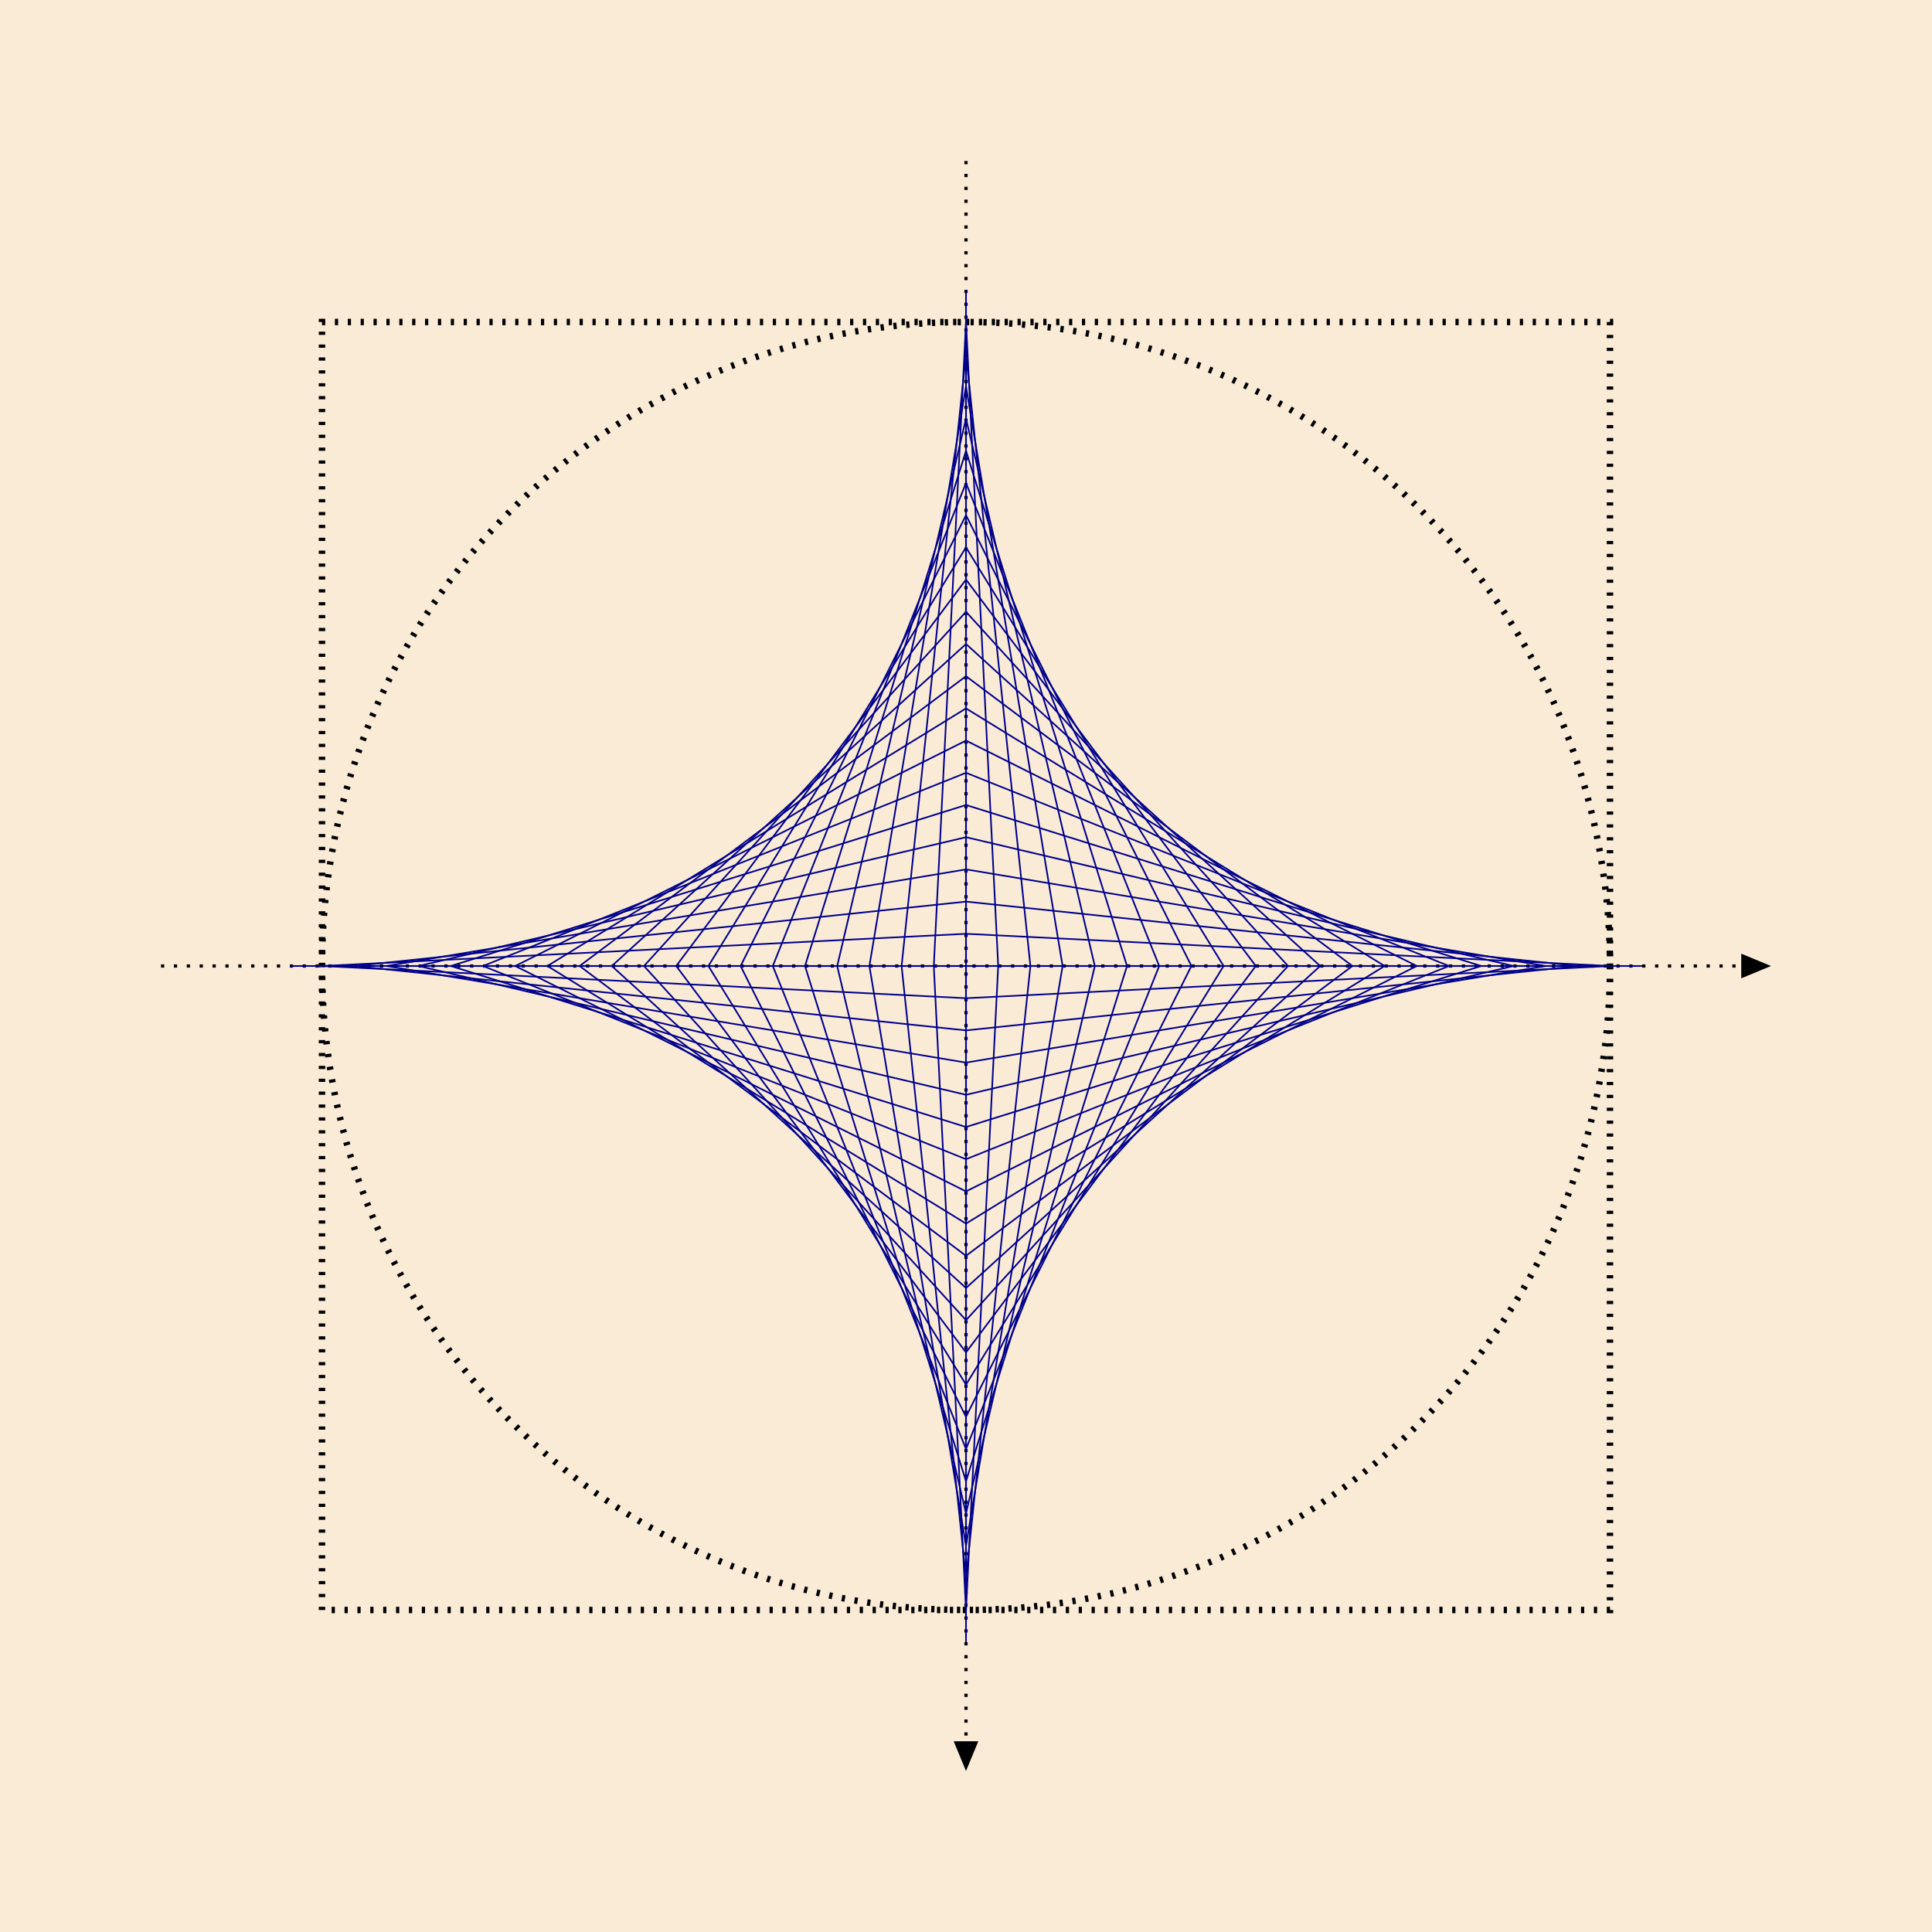 <?xml version="1.0" encoding="UTF-8"?>
<svg xmlns="http://www.w3.org/2000/svg" xmlns:xlink="http://www.w3.org/1999/xlink" width="600pt" height="600pt" viewBox="0 0 600 600" version="1.1">
<g id="surface168">
<rect x="0" y="0" width="600" height="600" style="fill:rgb(98.039%,92.157%,84.314%);fill-opacity:1;stroke:none;"/>
<path style="fill:none;stroke-width:1;stroke-linecap:butt;stroke-linejoin:miter;stroke:rgb(0%,0%,0%);stroke-opacity:1;stroke-dasharray:1,3;stroke-miterlimit:10;" d="M 50 300 L 540.762 300 "/>
<path style=" stroke:none;fill-rule:nonzero;fill:rgb(0%,0%,0%);fill-opacity:1;" d="M 540.762 296.172 L 550 300 L 540.762 303.828 "/>
<path style="fill:none;stroke-width:1;stroke-linecap:butt;stroke-linejoin:miter;stroke:rgb(0%,0%,0%);stroke-opacity:1;stroke-dasharray:1,3;stroke-miterlimit:10;" d="M 300 50 L 300 540.762 "/>
<path style=" stroke:none;fill-rule:nonzero;fill:rgb(0%,0%,0%);fill-opacity:1;" d="M 303.828 540.762 L 300 550 L 296.172 540.762 "/>
<path style="fill:none;stroke-width:2;stroke-linecap:butt;stroke-linejoin:miter;stroke:rgb(0%,0%,0%);stroke-opacity:1;stroke-dasharray:1,3;stroke-miterlimit:10;" d="M 500 300 C 500 410.457 410.457 500 300 500 C 189.543 500 100 410.457 100 300 C 100 189.543 189.543 100 300 100 C 410.457 100 500 189.543 500 300 "/>
<path style="fill:none;stroke-width:2;stroke-linecap:butt;stroke-linejoin:miter;stroke:rgb(0%,0%,0%);stroke-opacity:1;stroke-dasharray:1,3;stroke-miterlimit:10;" d="M 100 500 L 100 100 L 500 100 L 500 500 Z M 100 500 "/>
<path style="fill:none;stroke-width:0.5;stroke-linecap:butt;stroke-linejoin:miter;stroke:rgb(0%,0%,54.51%);stroke-opacity:1;stroke-miterlimit:10;" d="M 100 300 L 500 300 "/>
<path style="fill:none;stroke-width:0.5;stroke-linecap:butt;stroke-linejoin:miter;stroke:rgb(0%,0%,54.51%);stroke-opacity:1;stroke-miterlimit:10;" d="M 300 100 L 300 500 "/>
<path style="fill:none;stroke-width:0.5;stroke-linecap:butt;stroke-linejoin:miter;stroke:rgb(0%,0%,54.51%);stroke-opacity:1;stroke-miterlimit:10;" d="M 500 300 L 300 310 "/>
<path style="fill:none;stroke-width:0.5;stroke-linecap:butt;stroke-linejoin:miter;stroke:rgb(0%,0%,54.51%);stroke-opacity:1;stroke-miterlimit:10;" d="M 300 500 L 290 300 "/>
<path style="fill:none;stroke-width:0.5;stroke-linecap:butt;stroke-linejoin:miter;stroke:rgb(0%,0%,54.51%);stroke-opacity:1;stroke-miterlimit:10;" d="M 100 300 L 300 290 "/>
<path style="fill:none;stroke-width:0.5;stroke-linecap:butt;stroke-linejoin:miter;stroke:rgb(0%,0%,54.51%);stroke-opacity:1;stroke-miterlimit:10;" d="M 300 100 L 310 300 "/>
<path style="fill:none;stroke-width:0.5;stroke-linecap:butt;stroke-linejoin:miter;stroke:rgb(0%,0%,54.51%);stroke-opacity:1;stroke-miterlimit:10;" d="M 490 300 L 300 320 "/>
<path style="fill:none;stroke-width:0.5;stroke-linecap:butt;stroke-linejoin:miter;stroke:rgb(0%,0%,54.51%);stroke-opacity:1;stroke-miterlimit:10;" d="M 300 490 L 280 300 "/>
<path style="fill:none;stroke-width:0.5;stroke-linecap:butt;stroke-linejoin:miter;stroke:rgb(0%,0%,54.51%);stroke-opacity:1;stroke-miterlimit:10;" d="M 110 300 L 300 280 "/>
<path style="fill:none;stroke-width:0.5;stroke-linecap:butt;stroke-linejoin:miter;stroke:rgb(0%,0%,54.51%);stroke-opacity:1;stroke-miterlimit:10;" d="M 300 110 L 320 300 "/>
<path style="fill:none;stroke-width:0.5;stroke-linecap:butt;stroke-linejoin:miter;stroke:rgb(0%,0%,54.51%);stroke-opacity:1;stroke-miterlimit:10;" d="M 480 300 L 300 330 "/>
<path style="fill:none;stroke-width:0.5;stroke-linecap:butt;stroke-linejoin:miter;stroke:rgb(0%,0%,54.51%);stroke-opacity:1;stroke-miterlimit:10;" d="M 300 480 L 270 300 "/>
<path style="fill:none;stroke-width:0.5;stroke-linecap:butt;stroke-linejoin:miter;stroke:rgb(0%,0%,54.51%);stroke-opacity:1;stroke-miterlimit:10;" d="M 120 300 L 300 270 "/>
<path style="fill:none;stroke-width:0.5;stroke-linecap:butt;stroke-linejoin:miter;stroke:rgb(0%,0%,54.51%);stroke-opacity:1;stroke-miterlimit:10;" d="M 300 120 L 330 300 "/>
<path style="fill:none;stroke-width:0.5;stroke-linecap:butt;stroke-linejoin:miter;stroke:rgb(0%,0%,54.51%);stroke-opacity:1;stroke-miterlimit:10;" d="M 470 300 L 300 340 "/>
<path style="fill:none;stroke-width:0.5;stroke-linecap:butt;stroke-linejoin:miter;stroke:rgb(0%,0%,54.51%);stroke-opacity:1;stroke-miterlimit:10;" d="M 300 470 L 260 300 "/>
<path style="fill:none;stroke-width:0.5;stroke-linecap:butt;stroke-linejoin:miter;stroke:rgb(0%,0%,54.51%);stroke-opacity:1;stroke-miterlimit:10;" d="M 130 300 L 300 260 "/>
<path style="fill:none;stroke-width:0.5;stroke-linecap:butt;stroke-linejoin:miter;stroke:rgb(0%,0%,54.51%);stroke-opacity:1;stroke-miterlimit:10;" d="M 300 130 L 340 300 "/>
<path style="fill:none;stroke-width:0.5;stroke-linecap:butt;stroke-linejoin:miter;stroke:rgb(0%,0%,54.51%);stroke-opacity:1;stroke-miterlimit:10;" d="M 460 300 L 300 350 "/>
<path style="fill:none;stroke-width:0.5;stroke-linecap:butt;stroke-linejoin:miter;stroke:rgb(0%,0%,54.51%);stroke-opacity:1;stroke-miterlimit:10;" d="M 300 460 L 250 300 "/>
<path style="fill:none;stroke-width:0.5;stroke-linecap:butt;stroke-linejoin:miter;stroke:rgb(0%,0%,54.51%);stroke-opacity:1;stroke-miterlimit:10;" d="M 140 300 L 300 250 "/>
<path style="fill:none;stroke-width:0.5;stroke-linecap:butt;stroke-linejoin:miter;stroke:rgb(0%,0%,54.51%);stroke-opacity:1;stroke-miterlimit:10;" d="M 300 140 L 350 300 "/>
<path style="fill:none;stroke-width:0.5;stroke-linecap:butt;stroke-linejoin:miter;stroke:rgb(0%,0%,54.51%);stroke-opacity:1;stroke-miterlimit:10;" d="M 450 300 L 300 360 "/>
<path style="fill:none;stroke-width:0.5;stroke-linecap:butt;stroke-linejoin:miter;stroke:rgb(0%,0%,54.51%);stroke-opacity:1;stroke-miterlimit:10;" d="M 300 450 L 240 300 "/>
<path style="fill:none;stroke-width:0.5;stroke-linecap:butt;stroke-linejoin:miter;stroke:rgb(0%,0%,54.51%);stroke-opacity:1;stroke-miterlimit:10;" d="M 150 300 L 300 240 "/>
<path style="fill:none;stroke-width:0.5;stroke-linecap:butt;stroke-linejoin:miter;stroke:rgb(0%,0%,54.51%);stroke-opacity:1;stroke-miterlimit:10;" d="M 300 150 L 360 300 "/>
<path style="fill:none;stroke-width:0.5;stroke-linecap:butt;stroke-linejoin:miter;stroke:rgb(0%,0%,54.51%);stroke-opacity:1;stroke-miterlimit:10;" d="M 440 300 L 300 370 "/>
<path style="fill:none;stroke-width:0.5;stroke-linecap:butt;stroke-linejoin:miter;stroke:rgb(0%,0%,54.51%);stroke-opacity:1;stroke-miterlimit:10;" d="M 300 440 L 230 300 "/>
<path style="fill:none;stroke-width:0.5;stroke-linecap:butt;stroke-linejoin:miter;stroke:rgb(0%,0%,54.51%);stroke-opacity:1;stroke-miterlimit:10;" d="M 160 300 L 300 230 "/>
<path style="fill:none;stroke-width:0.5;stroke-linecap:butt;stroke-linejoin:miter;stroke:rgb(0%,0%,54.51%);stroke-opacity:1;stroke-miterlimit:10;" d="M 300 160 L 370 300 "/>
<path style="fill:none;stroke-width:0.5;stroke-linecap:butt;stroke-linejoin:miter;stroke:rgb(0%,0%,54.51%);stroke-opacity:1;stroke-miterlimit:10;" d="M 430 300 L 300 380 "/>
<path style="fill:none;stroke-width:0.5;stroke-linecap:butt;stroke-linejoin:miter;stroke:rgb(0%,0%,54.51%);stroke-opacity:1;stroke-miterlimit:10;" d="M 300 430 L 220 300 "/>
<path style="fill:none;stroke-width:0.5;stroke-linecap:butt;stroke-linejoin:miter;stroke:rgb(0%,0%,54.51%);stroke-opacity:1;stroke-miterlimit:10;" d="M 170 300 L 300 220 "/>
<path style="fill:none;stroke-width:0.5;stroke-linecap:butt;stroke-linejoin:miter;stroke:rgb(0%,0%,54.51%);stroke-opacity:1;stroke-miterlimit:10;" d="M 300 170 L 380 300 "/>
<path style="fill:none;stroke-width:0.5;stroke-linecap:butt;stroke-linejoin:miter;stroke:rgb(0%,0%,54.51%);stroke-opacity:1;stroke-miterlimit:10;" d="M 420 300 L 300 390 "/>
<path style="fill:none;stroke-width:0.5;stroke-linecap:butt;stroke-linejoin:miter;stroke:rgb(0%,0%,54.51%);stroke-opacity:1;stroke-miterlimit:10;" d="M 300 420 L 210 300 "/>
<path style="fill:none;stroke-width:0.5;stroke-linecap:butt;stroke-linejoin:miter;stroke:rgb(0%,0%,54.51%);stroke-opacity:1;stroke-miterlimit:10;" d="M 180 300 L 300 210 "/>
<path style="fill:none;stroke-width:0.5;stroke-linecap:butt;stroke-linejoin:miter;stroke:rgb(0%,0%,54.51%);stroke-opacity:1;stroke-miterlimit:10;" d="M 300 180 L 390 300 "/>
<path style="fill:none;stroke-width:0.5;stroke-linecap:butt;stroke-linejoin:miter;stroke:rgb(0%,0%,54.51%);stroke-opacity:1;stroke-miterlimit:10;" d="M 410 300 L 300 400 "/>
<path style="fill:none;stroke-width:0.5;stroke-linecap:butt;stroke-linejoin:miter;stroke:rgb(0%,0%,54.51%);stroke-opacity:1;stroke-miterlimit:10;" d="M 300 410 L 200 300 "/>
<path style="fill:none;stroke-width:0.5;stroke-linecap:butt;stroke-linejoin:miter;stroke:rgb(0%,0%,54.51%);stroke-opacity:1;stroke-miterlimit:10;" d="M 190 300 L 300 200 "/>
<path style="fill:none;stroke-width:0.5;stroke-linecap:butt;stroke-linejoin:miter;stroke:rgb(0%,0%,54.51%);stroke-opacity:1;stroke-miterlimit:10;" d="M 300 190 L 400 300 "/>
<path style="fill:none;stroke-width:0.5;stroke-linecap:butt;stroke-linejoin:miter;stroke:rgb(0%,0%,54.51%);stroke-opacity:1;stroke-miterlimit:10;" d="M 400 300 L 300 410 "/>
<path style="fill:none;stroke-width:0.5;stroke-linecap:butt;stroke-linejoin:miter;stroke:rgb(0%,0%,54.51%);stroke-opacity:1;stroke-miterlimit:10;" d="M 300 400 L 190 300 "/>
<path style="fill:none;stroke-width:0.5;stroke-linecap:butt;stroke-linejoin:miter;stroke:rgb(0%,0%,54.51%);stroke-opacity:1;stroke-miterlimit:10;" d="M 200 300 L 300 190 "/>
<path style="fill:none;stroke-width:0.5;stroke-linecap:butt;stroke-linejoin:miter;stroke:rgb(0%,0%,54.51%);stroke-opacity:1;stroke-miterlimit:10;" d="M 300 200 L 410 300 "/>
<path style="fill:none;stroke-width:0.5;stroke-linecap:butt;stroke-linejoin:miter;stroke:rgb(0%,0%,54.51%);stroke-opacity:1;stroke-miterlimit:10;" d="M 390 300 L 300 420 "/>
<path style="fill:none;stroke-width:0.5;stroke-linecap:butt;stroke-linejoin:miter;stroke:rgb(0%,0%,54.51%);stroke-opacity:1;stroke-miterlimit:10;" d="M 300 390 L 180 300 "/>
<path style="fill:none;stroke-width:0.5;stroke-linecap:butt;stroke-linejoin:miter;stroke:rgb(0%,0%,54.51%);stroke-opacity:1;stroke-miterlimit:10;" d="M 210 300 L 300 180 "/>
<path style="fill:none;stroke-width:0.5;stroke-linecap:butt;stroke-linejoin:miter;stroke:rgb(0%,0%,54.51%);stroke-opacity:1;stroke-miterlimit:10;" d="M 300 210 L 420 300 "/>
<path style="fill:none;stroke-width:0.5;stroke-linecap:butt;stroke-linejoin:miter;stroke:rgb(0%,0%,54.51%);stroke-opacity:1;stroke-miterlimit:10;" d="M 380 300 L 300 430 "/>
<path style="fill:none;stroke-width:0.5;stroke-linecap:butt;stroke-linejoin:miter;stroke:rgb(0%,0%,54.51%);stroke-opacity:1;stroke-miterlimit:10;" d="M 300 380 L 170 300 "/>
<path style="fill:none;stroke-width:0.5;stroke-linecap:butt;stroke-linejoin:miter;stroke:rgb(0%,0%,54.51%);stroke-opacity:1;stroke-miterlimit:10;" d="M 220 300 L 300 170 "/>
<path style="fill:none;stroke-width:0.5;stroke-linecap:butt;stroke-linejoin:miter;stroke:rgb(0%,0%,54.51%);stroke-opacity:1;stroke-miterlimit:10;" d="M 300 220 L 430 300 "/>
<path style="fill:none;stroke-width:0.5;stroke-linecap:butt;stroke-linejoin:miter;stroke:rgb(0%,0%,54.51%);stroke-opacity:1;stroke-miterlimit:10;" d="M 370 300 L 300 440 "/>
<path style="fill:none;stroke-width:0.5;stroke-linecap:butt;stroke-linejoin:miter;stroke:rgb(0%,0%,54.51%);stroke-opacity:1;stroke-miterlimit:10;" d="M 300 370 L 160 300 "/>
<path style="fill:none;stroke-width:0.5;stroke-linecap:butt;stroke-linejoin:miter;stroke:rgb(0%,0%,54.51%);stroke-opacity:1;stroke-miterlimit:10;" d="M 230 300 L 300 160 "/>
<path style="fill:none;stroke-width:0.5;stroke-linecap:butt;stroke-linejoin:miter;stroke:rgb(0%,0%,54.51%);stroke-opacity:1;stroke-miterlimit:10;" d="M 300 230 L 440 300 "/>
<path style="fill:none;stroke-width:0.5;stroke-linecap:butt;stroke-linejoin:miter;stroke:rgb(0%,0%,54.51%);stroke-opacity:1;stroke-miterlimit:10;" d="M 360 300 L 300 450 "/>
<path style="fill:none;stroke-width:0.5;stroke-linecap:butt;stroke-linejoin:miter;stroke:rgb(0%,0%,54.51%);stroke-opacity:1;stroke-miterlimit:10;" d="M 300 360 L 150 300 "/>
<path style="fill:none;stroke-width:0.5;stroke-linecap:butt;stroke-linejoin:miter;stroke:rgb(0%,0%,54.51%);stroke-opacity:1;stroke-miterlimit:10;" d="M 240 300 L 300 150 "/>
<path style="fill:none;stroke-width:0.5;stroke-linecap:butt;stroke-linejoin:miter;stroke:rgb(0%,0%,54.51%);stroke-opacity:1;stroke-miterlimit:10;" d="M 300 240 L 450 300 "/>
<path style="fill:none;stroke-width:0.5;stroke-linecap:butt;stroke-linejoin:miter;stroke:rgb(0%,0%,54.51%);stroke-opacity:1;stroke-miterlimit:10;" d="M 350 300 L 300 460 "/>
<path style="fill:none;stroke-width:0.5;stroke-linecap:butt;stroke-linejoin:miter;stroke:rgb(0%,0%,54.51%);stroke-opacity:1;stroke-miterlimit:10;" d="M 300 350 L 140 300 "/>
<path style="fill:none;stroke-width:0.5;stroke-linecap:butt;stroke-linejoin:miter;stroke:rgb(0%,0%,54.51%);stroke-opacity:1;stroke-miterlimit:10;" d="M 250 300 L 300 140 "/>
<path style="fill:none;stroke-width:0.5;stroke-linecap:butt;stroke-linejoin:miter;stroke:rgb(0%,0%,54.51%);stroke-opacity:1;stroke-miterlimit:10;" d="M 300 250 L 460 300 "/>
<path style="fill:none;stroke-width:0.5;stroke-linecap:butt;stroke-linejoin:miter;stroke:rgb(0%,0%,54.51%);stroke-opacity:1;stroke-miterlimit:10;" d="M 340 300 L 300 470 "/>
<path style="fill:none;stroke-width:0.5;stroke-linecap:butt;stroke-linejoin:miter;stroke:rgb(0%,0%,54.51%);stroke-opacity:1;stroke-miterlimit:10;" d="M 300 340 L 130 300 "/>
<path style="fill:none;stroke-width:0.5;stroke-linecap:butt;stroke-linejoin:miter;stroke:rgb(0%,0%,54.51%);stroke-opacity:1;stroke-miterlimit:10;" d="M 260 300 L 300 130 "/>
<path style="fill:none;stroke-width:0.5;stroke-linecap:butt;stroke-linejoin:miter;stroke:rgb(0%,0%,54.51%);stroke-opacity:1;stroke-miterlimit:10;" d="M 300 260 L 470 300 "/>
<path style="fill:none;stroke-width:0.5;stroke-linecap:butt;stroke-linejoin:miter;stroke:rgb(0%,0%,54.51%);stroke-opacity:1;stroke-miterlimit:10;" d="M 330 300 L 300 480 "/>
<path style="fill:none;stroke-width:0.5;stroke-linecap:butt;stroke-linejoin:miter;stroke:rgb(0%,0%,54.51%);stroke-opacity:1;stroke-miterlimit:10;" d="M 300 330 L 120 300 "/>
<path style="fill:none;stroke-width:0.5;stroke-linecap:butt;stroke-linejoin:miter;stroke:rgb(0%,0%,54.51%);stroke-opacity:1;stroke-miterlimit:10;" d="M 270 300 L 300 120 "/>
<path style="fill:none;stroke-width:0.5;stroke-linecap:butt;stroke-linejoin:miter;stroke:rgb(0%,0%,54.51%);stroke-opacity:1;stroke-miterlimit:10;" d="M 300 270 L 480 300 "/>
<path style="fill:none;stroke-width:0.5;stroke-linecap:butt;stroke-linejoin:miter;stroke:rgb(0%,0%,54.51%);stroke-opacity:1;stroke-miterlimit:10;" d="M 320 300 L 300 490 "/>
<path style="fill:none;stroke-width:0.5;stroke-linecap:butt;stroke-linejoin:miter;stroke:rgb(0%,0%,54.51%);stroke-opacity:1;stroke-miterlimit:10;" d="M 300 320 L 110 300 "/>
<path style="fill:none;stroke-width:0.5;stroke-linecap:butt;stroke-linejoin:miter;stroke:rgb(0%,0%,54.51%);stroke-opacity:1;stroke-miterlimit:10;" d="M 280 300 L 300 110 "/>
<path style="fill:none;stroke-width:0.5;stroke-linecap:butt;stroke-linejoin:miter;stroke:rgb(0%,0%,54.51%);stroke-opacity:1;stroke-miterlimit:10;" d="M 300 280 L 490 300 "/>
<path style="fill:none;stroke-width:0.5;stroke-linecap:butt;stroke-linejoin:miter;stroke:rgb(0%,0%,54.51%);stroke-opacity:1;stroke-miterlimit:10;" d="M 310 300 L 300 500 "/>
<path style="fill:none;stroke-width:0.5;stroke-linecap:butt;stroke-linejoin:miter;stroke:rgb(0%,0%,54.51%);stroke-opacity:1;stroke-miterlimit:10;" d="M 300 310 L 100 300 "/>
<path style="fill:none;stroke-width:0.5;stroke-linecap:butt;stroke-linejoin:miter;stroke:rgb(0%,0%,54.51%);stroke-opacity:1;stroke-miterlimit:10;" d="M 290 300 L 300 100 "/>
<path style="fill:none;stroke-width:0.5;stroke-linecap:butt;stroke-linejoin:miter;stroke:rgb(0%,0%,54.51%);stroke-opacity:1;stroke-miterlimit:10;" d="M 300 290 L 500 300 "/>
<path style="fill:none;stroke-width:0.5;stroke-linecap:butt;stroke-linejoin:miter;stroke:rgb(0%,0%,54.51%);stroke-opacity:1;stroke-miterlimit:10;" d="M 300 300 L 300 510 "/>
<path style="fill:none;stroke-width:0.5;stroke-linecap:butt;stroke-linejoin:miter;stroke:rgb(0%,0%,54.51%);stroke-opacity:1;stroke-miterlimit:10;" d="M 300 300 L 90 300 "/>
<path style="fill:none;stroke-width:0.5;stroke-linecap:butt;stroke-linejoin:miter;stroke:rgb(0%,0%,54.51%);stroke-opacity:1;stroke-miterlimit:10;" d="M 300 300 L 300 90 "/>
<path style="fill:none;stroke-width:0.5;stroke-linecap:butt;stroke-linejoin:miter;stroke:rgb(0%,0%,54.51%);stroke-opacity:1;stroke-miterlimit:10;" d="M 300 300 L 510 300 "/>
</g>
</svg>
